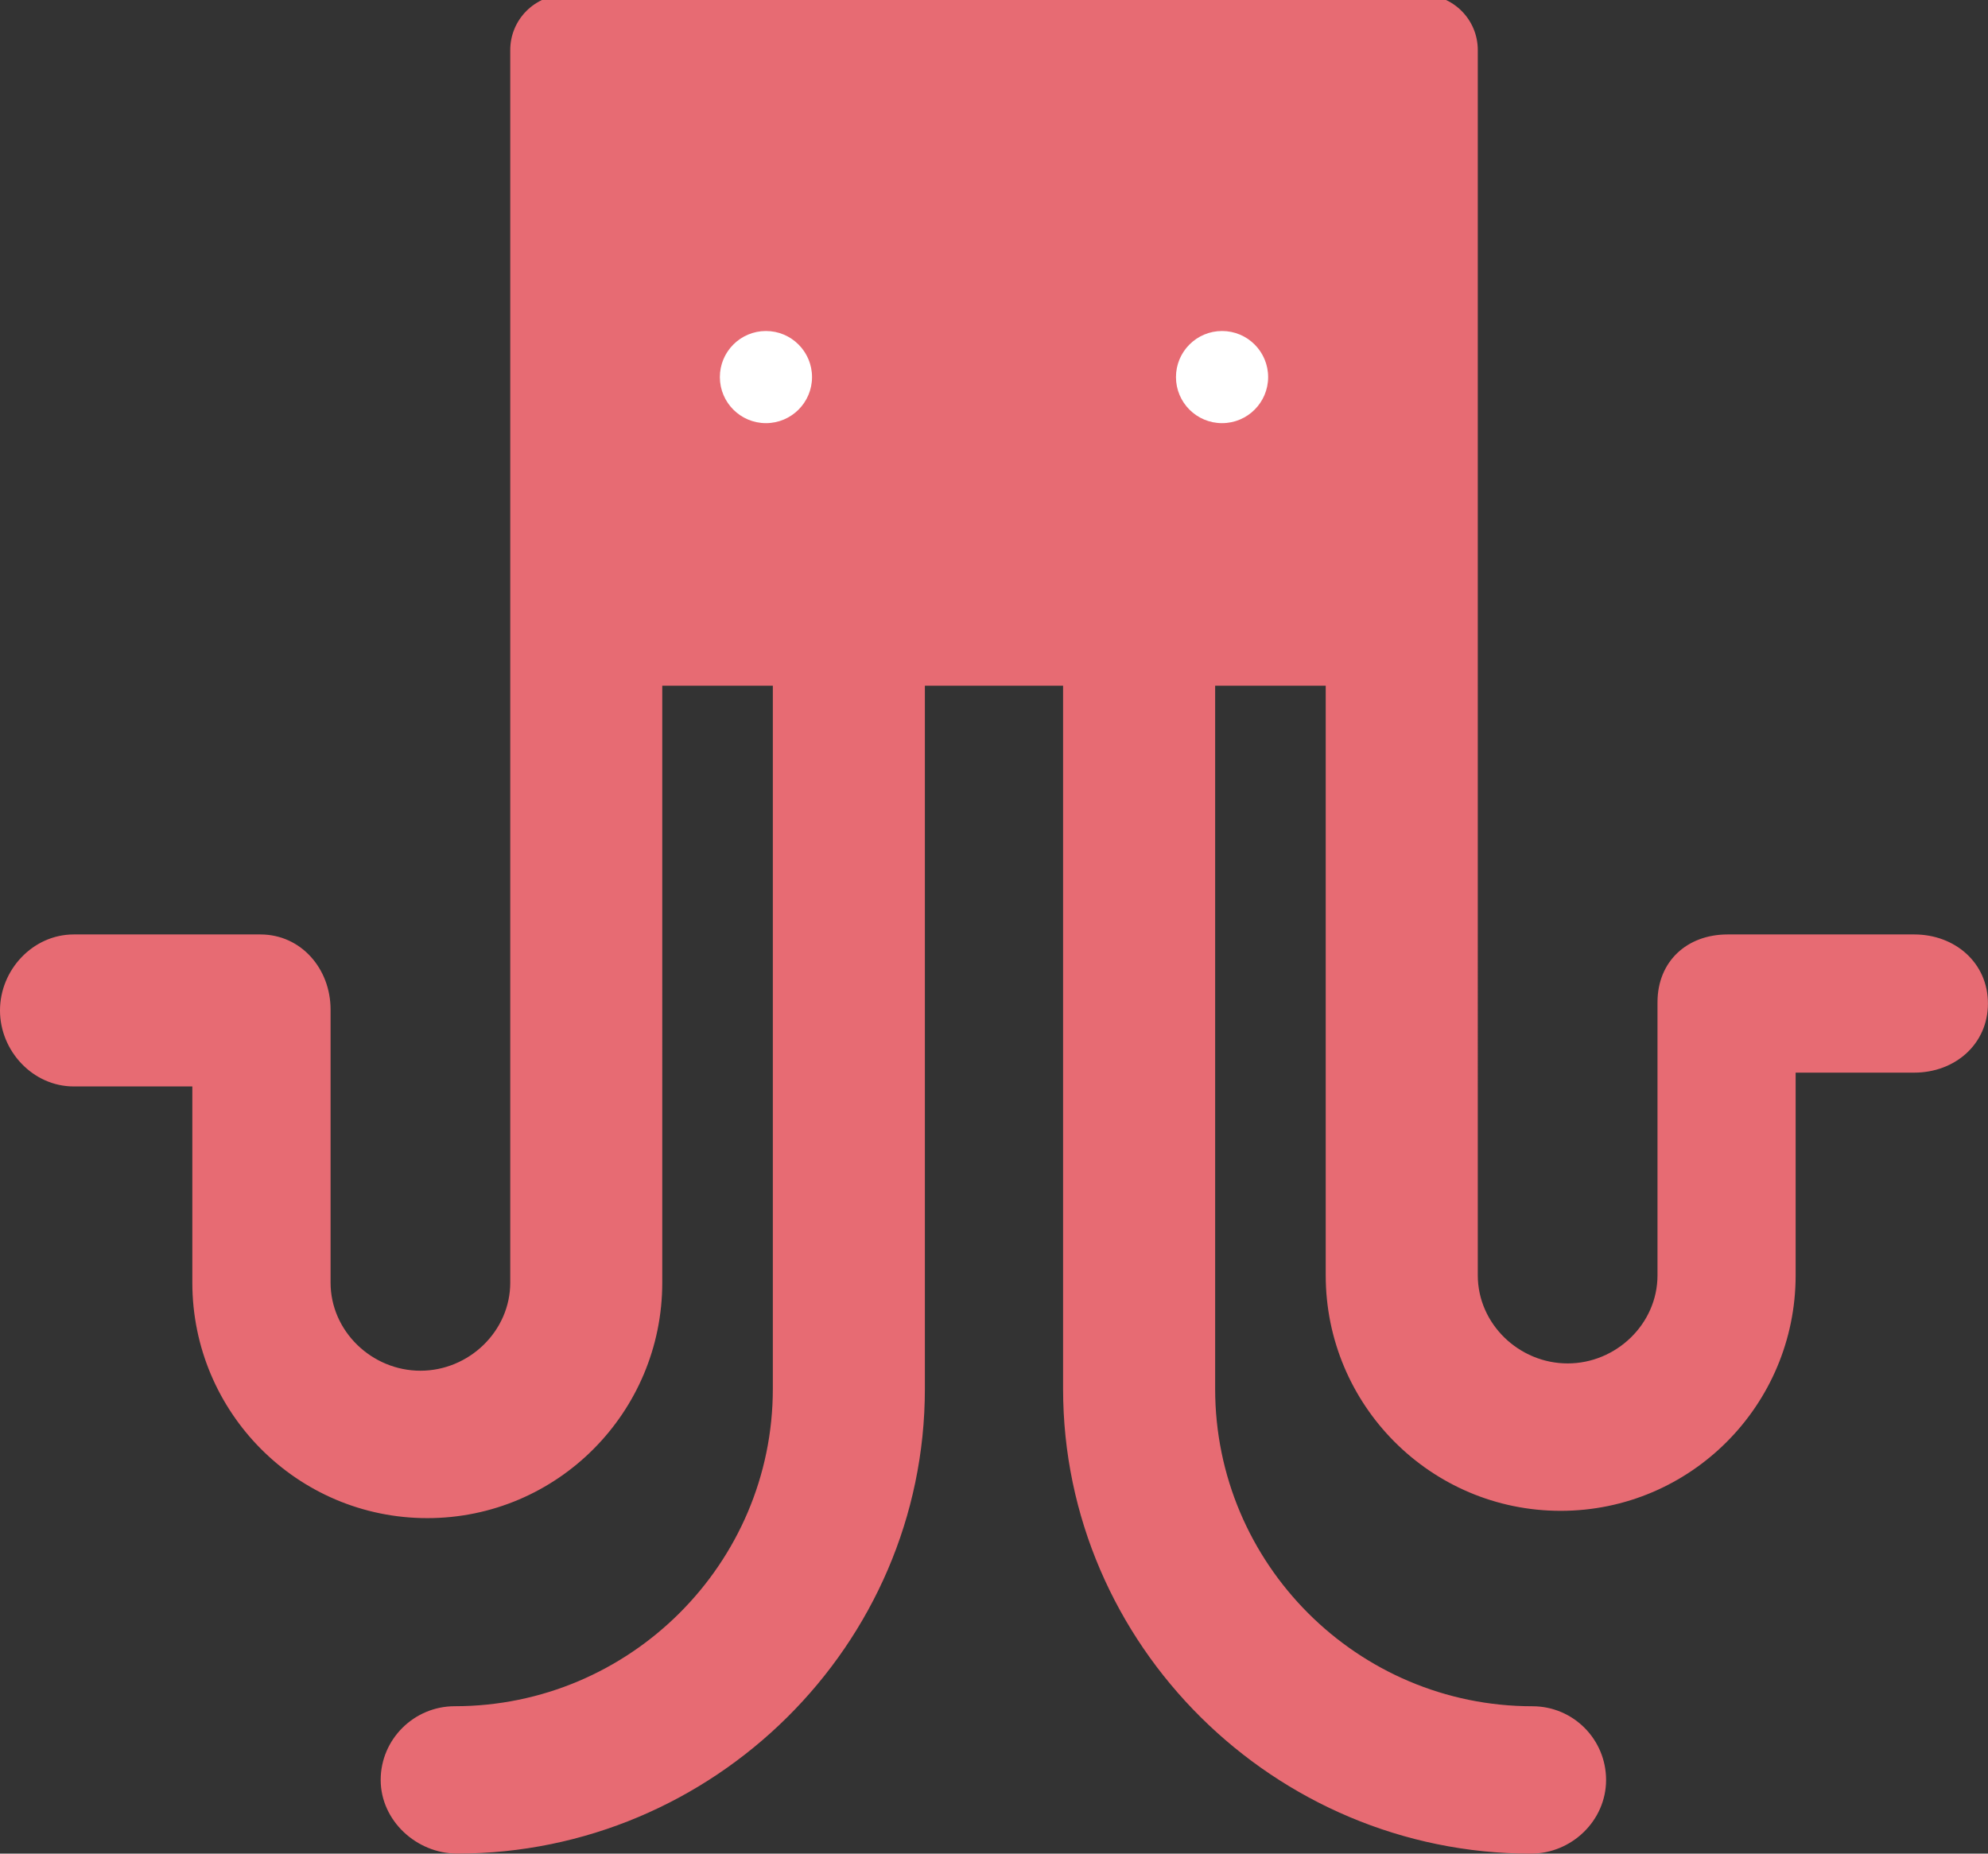 <svg version="1.1" id="图层_1" x="0px" y="0px" width="116.615px" height="108.757px" viewBox="0 0 116.615 108.757" enable-background="new 0 0 116.615 108.757" xml:space="preserve" xmlns="http://www.w3.org/2000/svg" xmlns:xlink="http://www.w3.org/1999/xlink" xmlns:xml="http://www.w3.org/XML/1998/namespace">
  <rect x="0" y="0" width="116.615" height="108.757" fill="#333333" stroke="none"/>
  <path fill="#E76B73" d="M112.291,54.826H101.34c-2.389,0-4.112,1.587-4.112,3.976v16.023c0,2.85-2.42,5.17-5.271,5.17
	c-2.853,0-5.271-2.318-5.271-5.17V2.935c0-1.791-1.451-3.243-3.242-3.243H33.174c-1.791,0-3.243,1.452-3.243,3.243v72.318
	c0,2.852-2.419,5.17-5.269,5.17c-2.851,0-5.271-2.318-5.271-5.17V59.23c0-2.389-1.728-4.404-4.115-4.404H4.324
	C1.937,54.826,0,56.896,0,59.285c0,2.387,1.937,4.459,4.324,4.459h6.958v11.51c0,7.619,6.163,13.818,13.783,13.818
	c7.618,0,13.783-6.199,13.783-13.818V40.231h6.486v41.257c0,10.268-8.392,18.62-18.659,18.62c-2.388,0-4.344,1.937-4.344,4.325
	c0,2.387,2.1,4.322,4.488,4.322c15.035,0,27.434-12.232,27.434-27.269V40.231h8.107v41.257c0,15.035,12.406,27.27,27.443,27.27
	c2.389,0,4.409-1.938,4.409-4.323c0-2.39-1.93-4.325-4.317-4.325c-10.269,0-18.615-8.354-18.615-18.619V40.231h6.486v34.595
	c0,7.619,6.164,13.818,13.782,13.818c7.619,0,13.783-6.199,13.783-13.818V62.934h6.957c2.387,0,4.323-1.666,4.323-4.056
	C116.615,56.492,114.677,54.826,112.291,54.826z" class="color c1"/>
  <circle fill="#FFFFFF" cx="44.93" cy="22.124" r="2.703" class="color c2"/>
  <circle fill="#FFFFFF" cx="71.685" cy="22.124" r="2.703" class="color c2"/>
</svg>